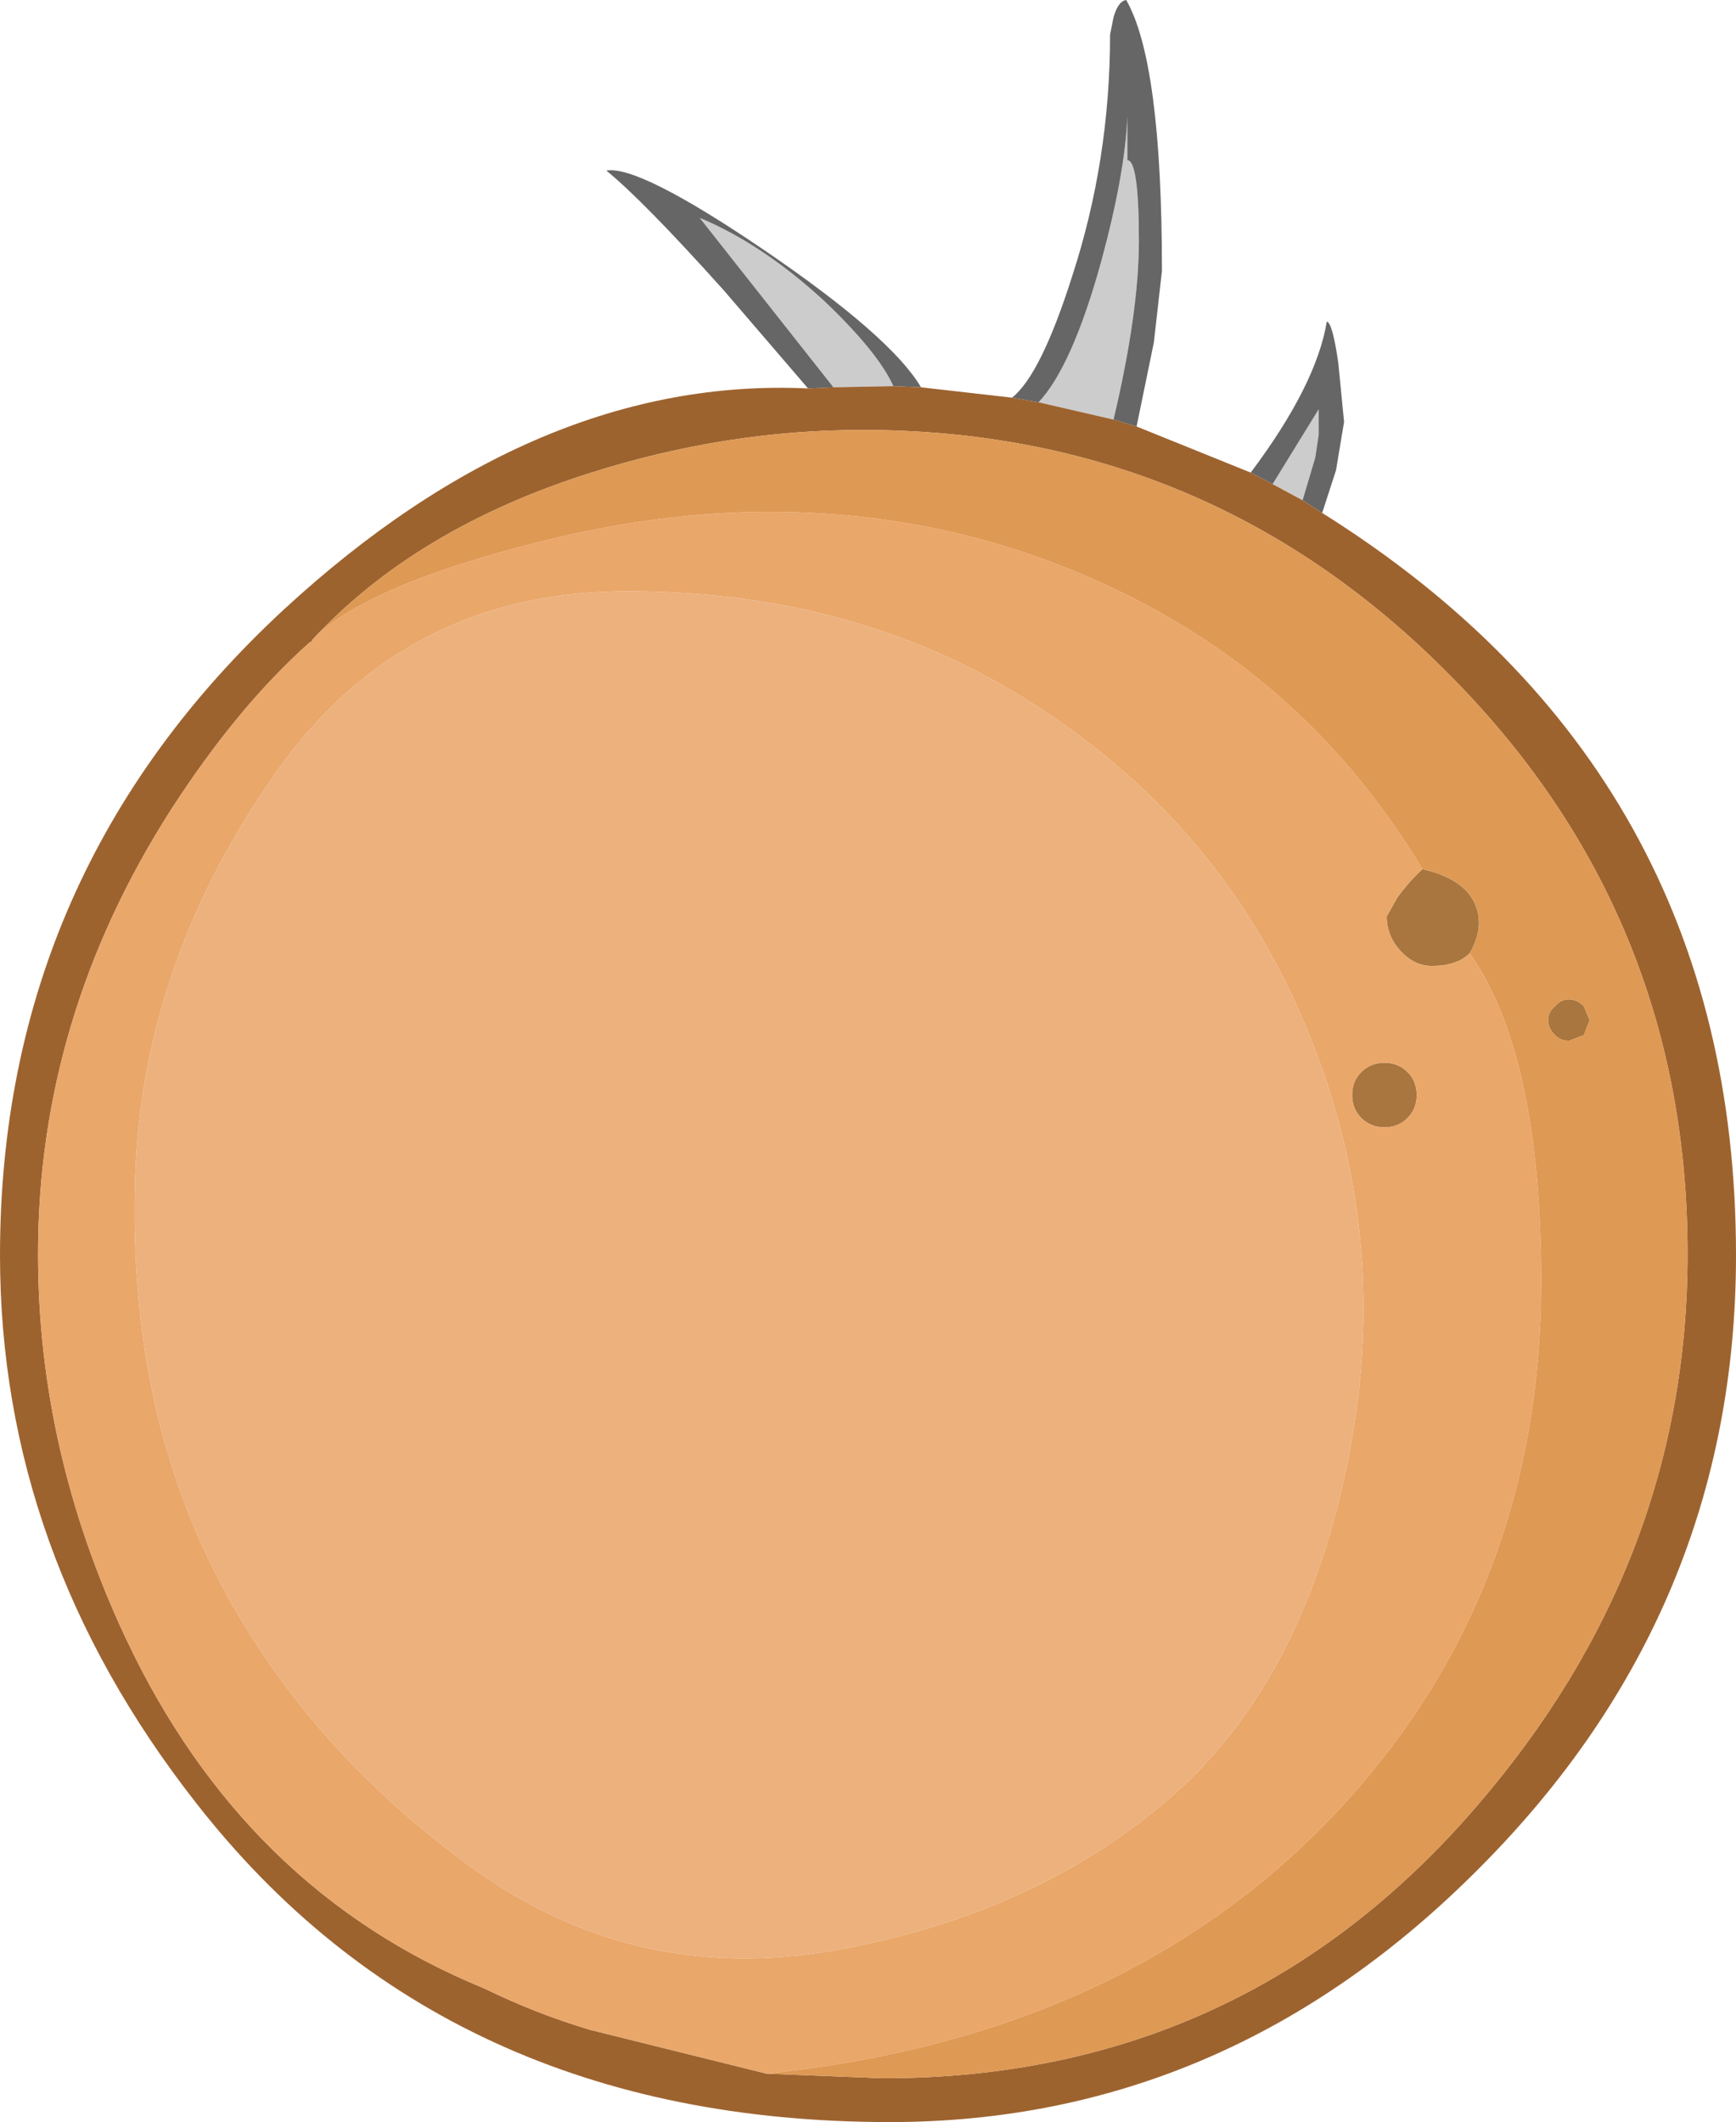 <?xml version="1.0" encoding="UTF-8" standalone="no"?>
<svg xmlns:ffdec="https://www.free-decompiler.com/flash" xmlns:xlink="http://www.w3.org/1999/xlink" ffdec:objectType="shape" height="92.05px" width="75.3px" xmlns="http://www.w3.org/2000/svg">
  <g transform="matrix(1.0, 0.0, 0.0, 1.0, 21.75, 26.75)">
    <path d="M23.3 -9.3 Q24.75 -10.85 26.0 -15.35 27.05 -19.2 27.15 -21.7 L27.15 -19.8 Q27.65 -19.8 27.65 -16.3 27.65 -13.2 26.55 -8.55 L23.3 -9.3 M17.0 -10.0 L14.4 -9.95 8.6 -17.3 Q11.35 -16.15 14.05 -13.65 16.35 -11.45 17.0 -10.0 M33.45 -5.75 L35.45 -9.0 35.45 -7.9 35.3 -6.9 34.75 -5.05 33.45 -5.75" fill="#cccccc" fill-rule="evenodd" stroke="none"/>
    <path d="M22.15 -9.5 Q23.4 -10.5 24.75 -14.75 26.4 -19.8 26.4 -25.25 L26.55 -26.0 Q26.75 -26.7 27.1 -26.75 28.65 -24.05 28.65 -15.0 L28.3 -11.9 27.55 -8.25 26.55 -8.55 Q27.65 -13.2 27.65 -16.3 27.65 -19.8 27.15 -19.8 L27.15 -21.7 Q27.05 -19.2 26.0 -15.35 24.75 -10.85 23.3 -9.3 L22.15 -9.5 M32.5 -6.25 Q35.35 -10.05 35.8 -12.8 36.05 -12.75 36.3 -11.0 L36.55 -8.45 36.2 -6.35 35.6 -4.5 34.75 -5.05 35.3 -6.9 35.45 -7.9 35.45 -9.0 33.45 -5.75 32.5 -6.25 M13.3 -9.9 L9.65 -14.15 Q6.15 -18.05 4.55 -19.35 5.95 -19.6 11.4 -15.9 16.9 -12.15 18.2 -9.95 L17.0 -10.0 Q16.35 -11.45 14.05 -13.65 11.35 -16.15 8.6 -17.3 L14.4 -9.95 13.3 -9.9" fill="#666666" fill-rule="evenodd" stroke="none"/>
    <path d="M39.95 10.95 Q41.9 11.4 42.3 12.65 42.6 13.55 42.0 14.6 41.45 15.15 40.35 15.15 39.6 15.15 39.0 14.5 38.4 13.85 38.4 13.0 L38.85 12.2 Q39.35 11.5 39.95 10.95 M46.95 16.9 L47.2 17.5 46.95 18.15 46.3 18.4 Q45.95 18.4 45.7 18.15 45.4 17.85 45.4 17.5 45.4 17.15 45.7 16.9 45.95 16.6 46.3 16.6 46.65 16.6 46.95 16.9 M39.3 19.75 Q39.7 20.15 39.7 20.75 39.7 21.35 39.3 21.75 38.9 22.15 38.3 22.15 37.7 22.15 37.3 21.75 36.9 21.35 36.9 20.75 36.9 20.15 37.3 19.75 37.7 19.35 38.3 19.35 38.9 19.35 39.3 19.75" fill="#a8763e" fill-rule="evenodd" stroke="none"/>
    <path d="M27.55 -8.25 L32.5 -6.25 33.45 -5.75 34.75 -5.05 35.6 -4.5 Q53.55 6.75 53.55 27.7 53.55 43.1 42.45 54.25 31.5 65.3 16.85 65.3 -2.45 65.3 -13.25 51.45 -21.75 40.6 -21.75 27.7 -21.75 11.1 -9.45 -0.3 1.55 -10.45 13.3 -9.9 L14.4 -9.95 17.0 -10.0 18.2 -9.95 22.15 -9.5 23.3 -9.3 26.55 -8.55 27.55 -8.25 M11.5 63.2 L16.55 63.4 Q32.15 63.4 42.3 51.6 51.45 41.0 51.45 27.65 51.45 12.8 40.95 2.35 30.5 -8.1 15.65 -8.1 9.75 -8.1 3.9 -6.25 -3.7 -3.85 -8.2 1.0 L-8.25 1.1 -8.3 1.1 Q-11.45 3.9 -14.35 8.4 -20.1 17.4 -20.1 27.65 -20.1 36.2 -16.3 44.3 -11.15 55.25 -0.75 59.5 1.5 60.6 3.85 61.3 L11.5 63.2" fill="#9d632f" fill-rule="evenodd" stroke="none"/>
    <path d="M-8.2 1.0 Q-6.2 -1.05 -0.2 -2.75 6.05 -4.55 11.6 -4.55 19.6 -4.55 26.6 -1.2 35.05 2.8 39.95 10.95 39.35 11.5 38.85 12.2 L38.4 13.0 Q38.4 13.85 39.0 14.5 39.6 15.15 40.35 15.15 41.45 15.15 42.0 14.6 45.1 19.0 45.1 28.85 45.1 42.1 36.6 51.45 27.4 61.55 11.5 63.2 L3.85 61.3 Q1.5 60.6 -0.75 59.5 -11.15 55.25 -16.3 44.3 -20.1 36.2 -20.1 27.65 -20.1 17.4 -14.35 8.4 -11.45 3.9 -8.3 1.1 L-8.25 1.1 -8.2 1.0 M39.3 19.75 Q38.9 19.35 38.3 19.35 37.7 19.35 37.3 19.75 36.9 20.15 36.9 20.75 36.9 21.35 37.3 21.75 37.7 22.15 38.3 22.15 38.9 22.15 39.3 21.75 39.7 21.35 39.7 20.75 39.7 20.15 39.3 19.75 M29.1 51.15 Q34.95 46.0 36.8 36.15 38.6 26.65 34.9 17.8 31.3 9.15 23.4 4.0 15.75 -1.05 5.7 -1.1 -4.4 -1.2 -10.05 7.15 -15.75 15.45 -15.9 24.85 -16.1 34.2 -12.4 41.5 -8.7 48.8 -1.5 54.1 5.65 59.4 14.45 57.85 23.2 56.3 29.1 51.15" fill="#eaa76a" fill-rule="evenodd" stroke="none"/>
    <path d="M29.1 51.15 Q23.2 56.3 14.45 57.85 5.65 59.4 -1.5 54.1 -8.7 48.8 -12.4 41.5 -16.1 34.2 -15.9 24.85 -15.75 15.45 -10.05 7.15 -4.4 -1.2 5.7 -1.1 15.75 -1.05 23.4 4.0 31.3 9.15 34.9 17.8 38.6 26.65 36.8 36.15 34.95 46.0 29.1 51.15" fill="#ecb17d" fill-rule="evenodd" stroke="none"/>
    <path d="M-8.2 1.0 Q-3.7 -3.85 3.9 -6.25 9.75 -8.1 15.65 -8.1 30.5 -8.1 40.95 2.35 51.45 12.8 51.45 27.65 51.45 41.0 42.3 51.6 32.15 63.4 16.55 63.4 L11.5 63.2 Q27.4 61.55 36.6 51.45 45.1 42.1 45.1 28.85 45.1 19.0 42.0 14.6 42.6 13.55 42.3 12.65 41.9 11.4 39.95 10.95 35.05 2.8 26.6 -1.2 19.6 -4.55 11.6 -4.55 6.05 -4.55 -0.2 -2.75 -6.2 -1.05 -8.2 1.0 M46.95 16.9 Q46.65 16.6 46.3 16.6 45.95 16.6 45.7 16.9 45.4 17.15 45.4 17.5 45.4 17.85 45.7 18.15 45.95 18.4 46.3 18.4 L46.95 18.15 47.2 17.5 46.95 16.9" fill="#de9954" fill-rule="evenodd" stroke="none"/>
  </g>
</svg>
